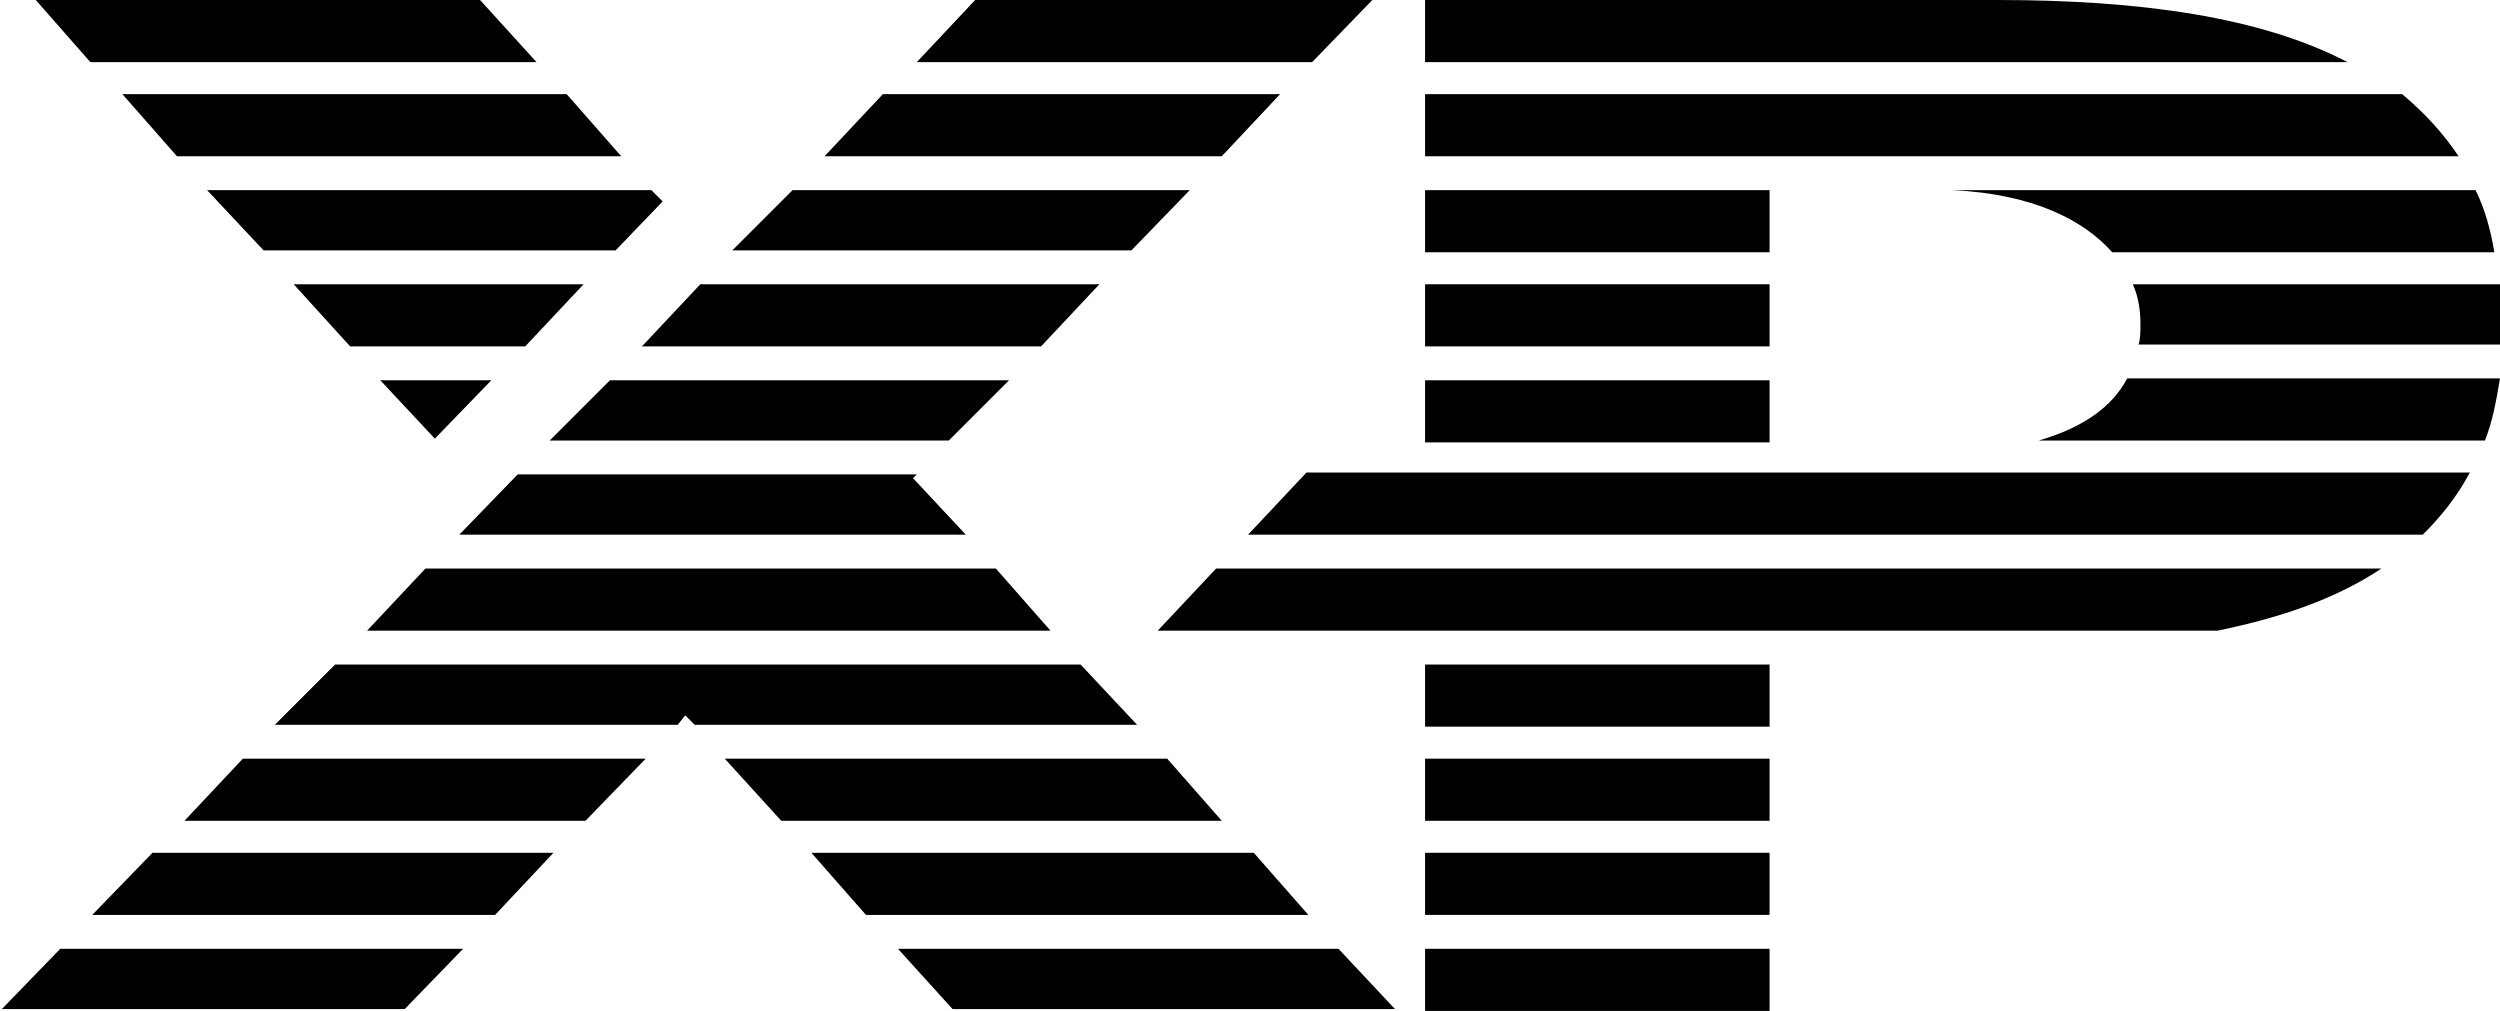 <?xml version="1.0" encoding="utf-8"?>
<!-- Generator: Adobe Illustrator 22.0.1, SVG Export Plug-In . SVG Version: 6.00 Build 0)  -->
<svg version="1.1" id="Layer_3" xmlns="http://www.w3.org/2000/svg" xmlns:xlink="http://www.w3.org/1999/xlink" x="0px" y="0px"
	 viewBox="0 0 132.8 53.7" style="enable-background:new 0 0 132.8 53.7;" xml:space="preserve">
<g>
	<g>
		<g>
			<polygon points="72.9,0 51.8,0 48.7,3.3 69.7,3.3 			"/>
			<polygon points="53.6,20.2 32.4,20.2 29.2,23.4 50.4,23.4 			"/>
			<polygon points="36.4,38 36.9,38.5 60.4,38.5 57.4,35.3 17.8,35.3 14.6,38.5 36,38.5 			"/>
			<polygon points="52.9,30.2 22.6,30.2 19.5,33.5 55.8,33.5 			"/>
			<polygon points="38.9,13.3 60.1,13.3 63.2,10.1 42.1,10.1 			"/>
			<polygon points="41.5,43.6 64.9,43.6 62,40.3 38.5,40.3 			"/>
			<polygon points="64.9,8.3 68,5 46.9,5 43.8,8.3 			"/>
			<polygon points="0.1,53.6 21.5,53.6 24.6,50.4 3.2,50.4 			"/>
			<polygon points="37.2,15.1 34.1,18.4 55.3,18.4 58.4,15.1 			"/>
			<polygon points="43.1,45.3 46,48.6 69.5,48.6 66.6,45.3 			"/>
			<polygon points="48.5,25.4 48.7,25.2 27.5,25.2 24.4,28.4 51.3,28.4 			"/>
			<polygon points="34.3,40.3 12.9,40.3 9.8,43.6 31.1,43.6 			"/>
			<polygon points="29.4,45.3 8.1,45.3 4.9,48.6 26.3,48.6 			"/>
			<polygon points="50.6,53.6 74.1,53.6 71.1,50.4 47.7,50.4 			"/>
			<polygon points="31,15.1 15.6,15.1 18.6,18.4 27.9,18.4 			"/>
			<polygon points="30.1,5 6.5,5 9.4,8.3 33,8.3 			"/>
			<polygon points="35.2,10.7 34.6,10.1 11,10.1 14,13.3 32.7,13.3 			"/>
			<polygon points="25.5,0 1.9,0 4.8,3.3 28.5,3.3 			"/>
			<polygon points="23.1,23.3 26.1,20.2 20.2,20.2 			"/>
		</g>
		<g>
			<path d="M75.7,5v3.3h54.9c-0.8-1.2-1.8-2.3-3-3.3H75.7z"/>
			<rect x="75.7" y="35.3" width="18.3" height="3.3"/>
			<path d="M106.1,0H75.7v3.3h49C120.1,0.9,113.7,0,106.1,0z"/>
			<rect x="75.7" y="15.1" width="18.3" height="3.3"/>
			<rect x="75.7" y="20.2" width="18.3" height="3.3"/>
			<rect x="75.7" y="40.3" width="18.3" height="3.3"/>
			<rect x="75.7" y="50.4" width="18.3" height="3.3"/>
			<path d="M108.3,23.4h23.7c0.4-1,0.6-2.1,0.8-3.3H113C112.2,21.6,110.7,22.7,108.3,23.4z"/>
			<path d="M113.7,17.2c0,0.4,0,0.8-0.1,1.1h19.3c0-0.4,0-0.7,0-1.1c0-0.7,0-1.4-0.1-2.1h-19.5C113.6,15.8,113.7,16.5,113.7,17.2z"
				/>
			<g>
				<rect x="75.7" y="10.1" width="18.3" height="3.3"/>
				<path d="M131.5,10.1h-27.8c4.3,0.2,7,1.6,8.5,3.3h20.3C132.3,12.2,132,11.1,131.5,10.1z"/>
			</g>
			<rect x="75.7" y="45.3" width="18.3" height="3.3"/>
			<path d="M66.3,28.4h62.4c1-1,1.8-2,2.5-3.3H69.4L66.3,28.4z"/>
			<path d="M61.5,33.5h56.3c3.4-0.7,6.3-1.7,8.7-3.3H64.6L61.5,33.5z"/>
		</g>
	</g>
</g>
</svg>
